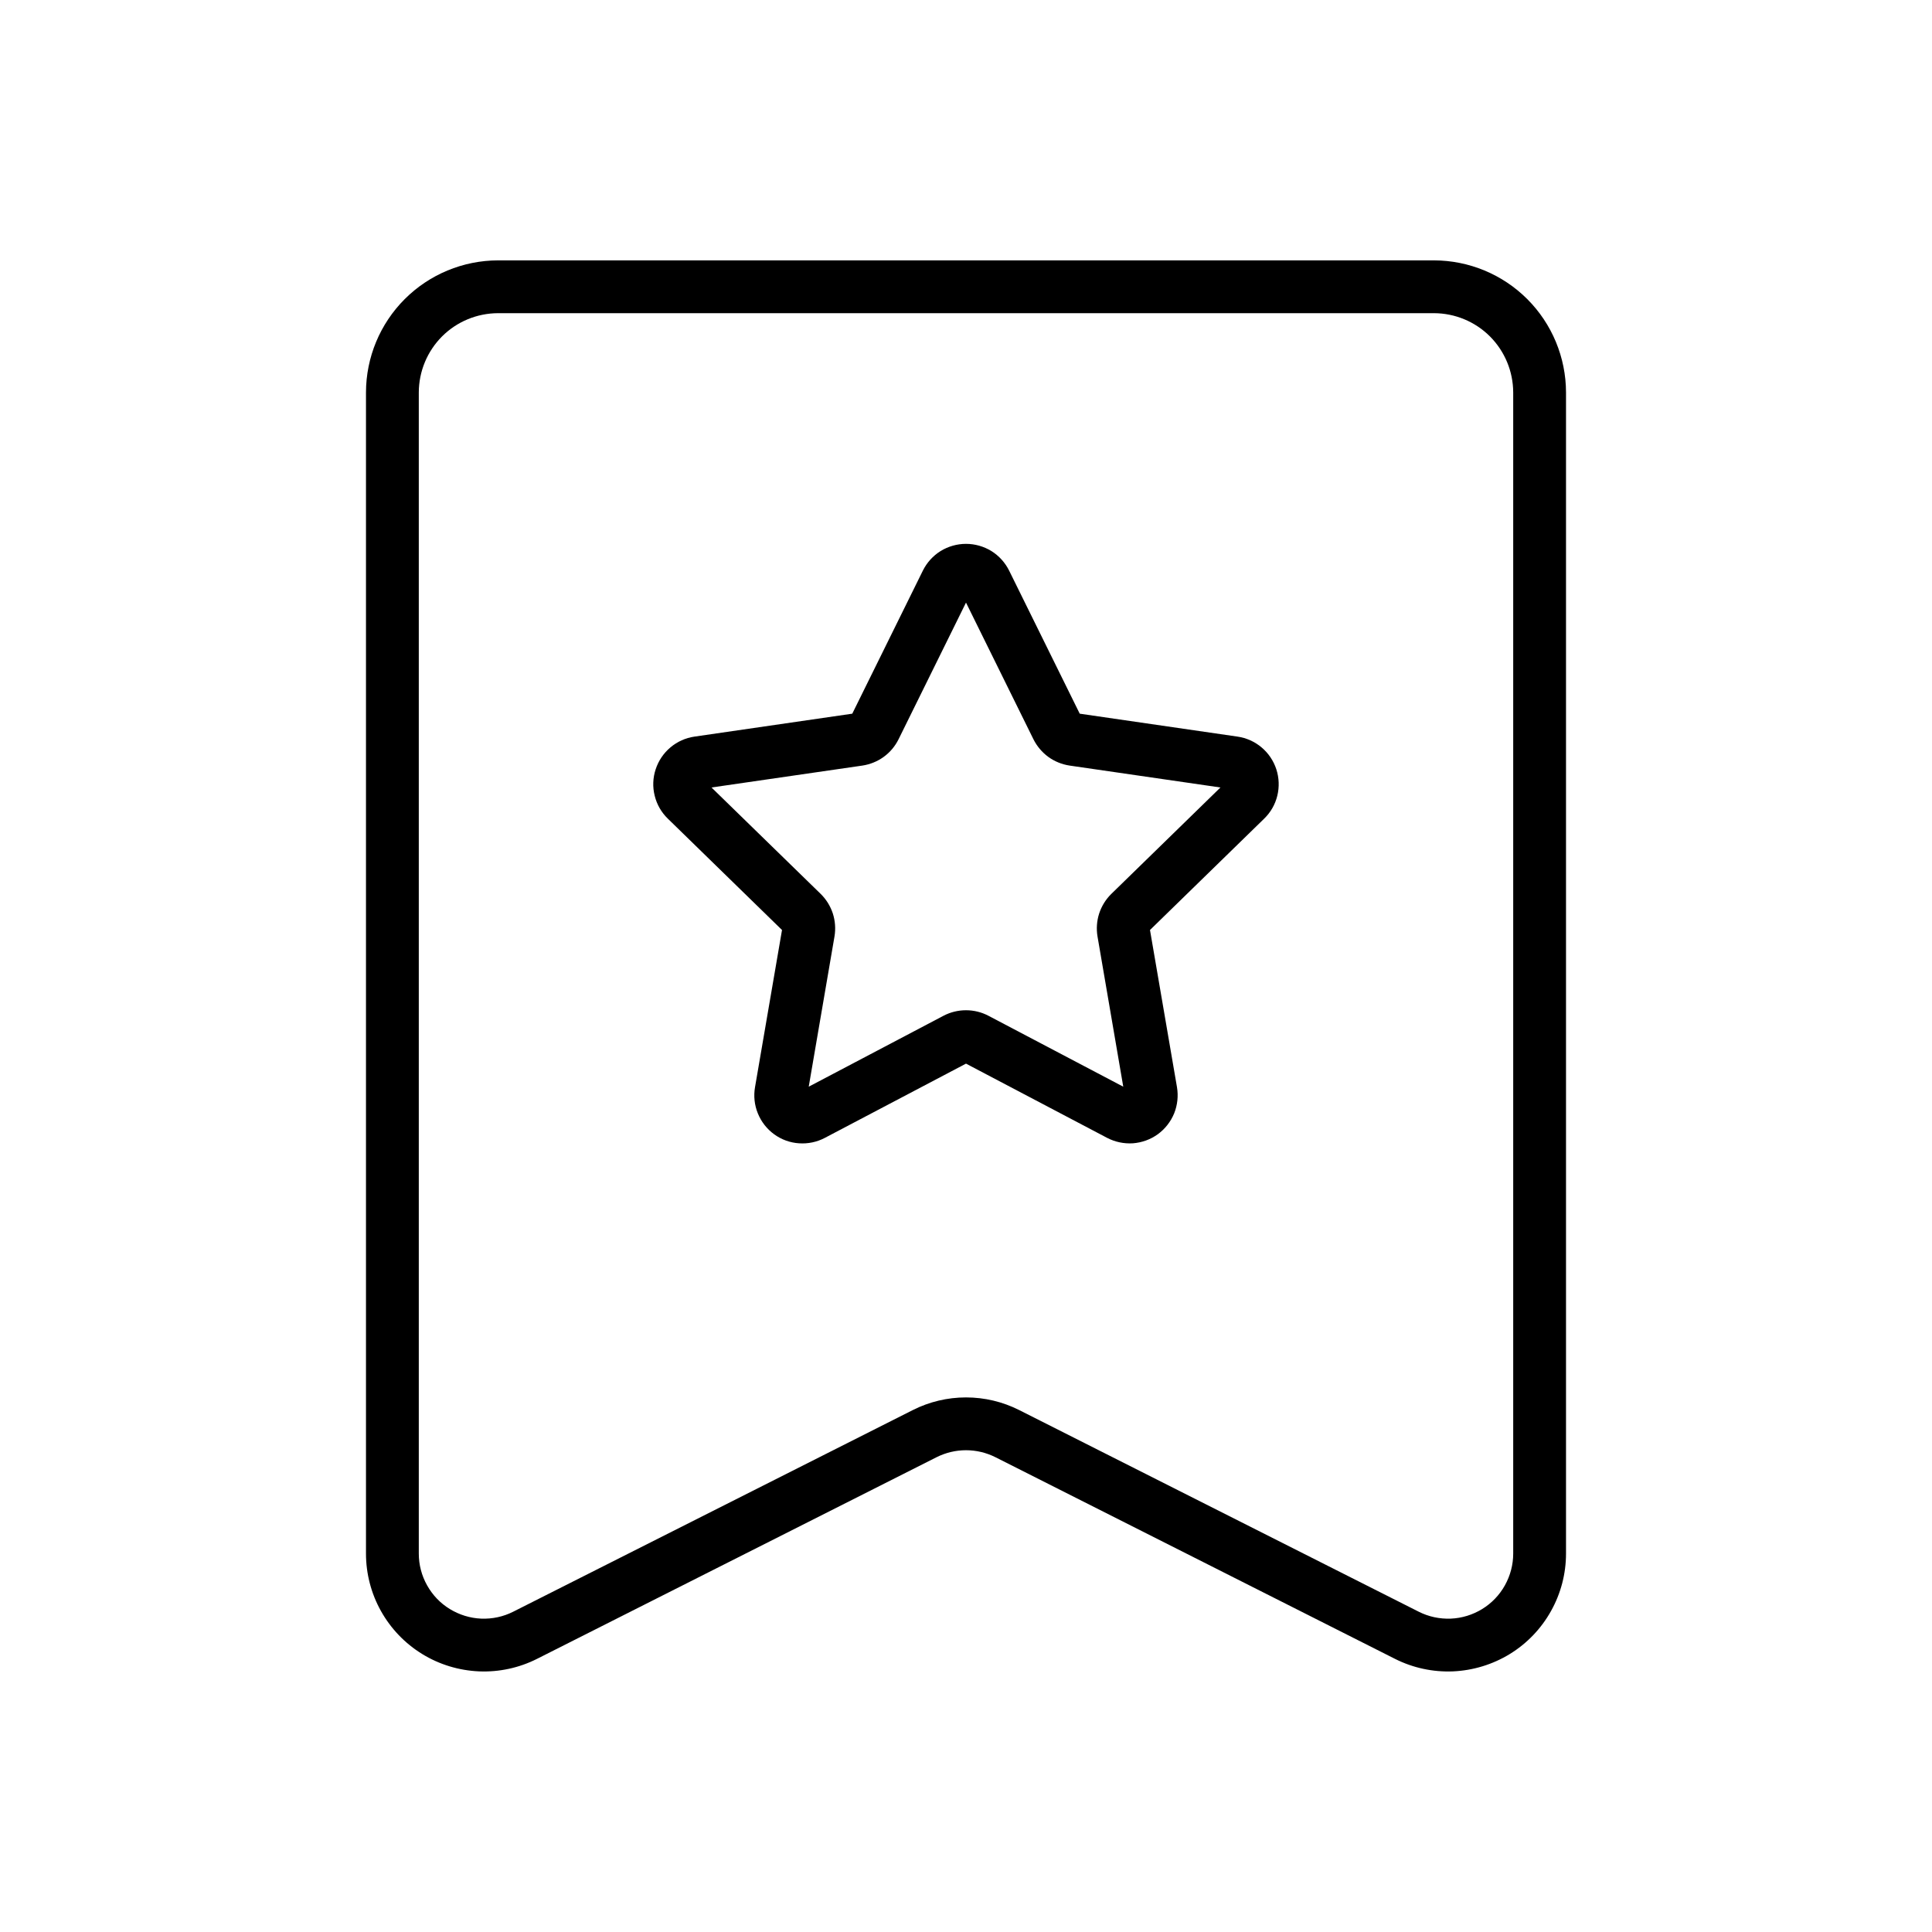 <svg width="30" height="30" viewBox="0 0 30 30" fill="none" xmlns="http://www.w3.org/2000/svg">
<path d="M22.266 4.043H7.734C7.191 4.044 6.669 4.26 6.285 4.644C5.9 5.029 5.684 5.55 5.683 6.094V24.123C5.683 24.436 5.763 24.744 5.916 25.017C6.069 25.29 6.288 25.519 6.555 25.683C6.821 25.847 7.125 25.939 7.438 25.953C7.75 25.966 8.061 25.899 8.34 25.758L14.544 22.627C14.686 22.556 14.842 22.519 15 22.519C15.158 22.519 15.314 22.556 15.456 22.627L21.66 25.758C21.939 25.899 22.25 25.966 22.563 25.953C22.875 25.939 23.179 25.846 23.445 25.683C23.712 25.519 23.932 25.289 24.084 25.016C24.237 24.743 24.317 24.436 24.317 24.123V6.094C24.316 5.55 24.1 5.029 23.715 4.644C23.331 4.26 22.809 4.044 22.266 4.043ZM23.497 24.124C23.497 24.297 23.452 24.466 23.368 24.617C23.284 24.768 23.162 24.895 23.015 24.985C22.868 25.075 22.7 25.127 22.528 25.134C22.355 25.141 22.183 25.104 22.029 25.026L15.825 21.895C15.569 21.766 15.287 21.699 15 21.699C14.713 21.699 14.431 21.766 14.175 21.895L7.97 25.026C7.816 25.104 7.645 25.141 7.472 25.134C7.3 25.127 7.132 25.075 6.985 24.985C6.837 24.895 6.716 24.768 6.632 24.617C6.547 24.466 6.503 24.297 6.503 24.124V6.094C6.504 5.767 6.634 5.455 6.864 5.224C7.095 4.993 7.408 4.864 7.734 4.863H22.266C22.592 4.864 22.905 4.993 23.136 5.224C23.366 5.455 23.496 5.767 23.497 6.094L23.497 24.124Z" fill="black"/>
<path d="M19.216 11.438L16.766 11.082L15.67 8.861C15.608 8.736 15.513 8.631 15.395 8.557C15.276 8.484 15.139 8.445 15 8.445C14.861 8.445 14.724 8.484 14.605 8.557C14.487 8.631 14.392 8.736 14.33 8.861L13.234 11.082L10.784 11.438C10.646 11.458 10.516 11.516 10.41 11.606C10.303 11.696 10.224 11.814 10.181 11.946C10.137 12.079 10.132 12.221 10.166 12.356C10.199 12.492 10.27 12.615 10.37 12.712L12.143 14.441L11.724 16.881C11.7 17.018 11.715 17.16 11.768 17.289C11.82 17.418 11.908 17.531 12.021 17.613C12.133 17.695 12.267 17.744 12.406 17.753C12.546 17.763 12.685 17.734 12.808 17.669L15 16.516L17.192 17.669C17.315 17.733 17.454 17.762 17.593 17.753C17.732 17.742 17.866 17.694 17.979 17.612C18.091 17.53 18.179 17.418 18.232 17.289C18.284 17.16 18.299 17.018 18.276 16.881L17.857 14.441L19.63 12.712C19.73 12.615 19.801 12.492 19.834 12.356C19.867 12.221 19.862 12.079 19.819 11.946C19.776 11.814 19.697 11.696 19.59 11.606C19.484 11.516 19.354 11.458 19.216 11.438ZM17.257 13.88C17.171 13.964 17.106 14.069 17.068 14.184C17.031 14.299 17.022 14.422 17.042 14.541L17.442 16.874L15.347 15.772C15.24 15.716 15.121 15.687 15 15.687C14.879 15.687 14.759 15.716 14.652 15.772L12.558 16.874L12.958 14.541C12.978 14.422 12.969 14.299 12.932 14.184C12.894 14.069 12.829 13.964 12.743 13.88L11.048 12.228L13.39 11.888C13.51 11.87 13.624 11.824 13.722 11.753C13.82 11.682 13.899 11.588 13.953 11.479L15 9.357L16.047 11.479C16.101 11.587 16.18 11.681 16.278 11.753C16.376 11.824 16.49 11.87 16.61 11.888L18.951 12.228L17.257 13.88Z" fill="black"/>
</svg>

